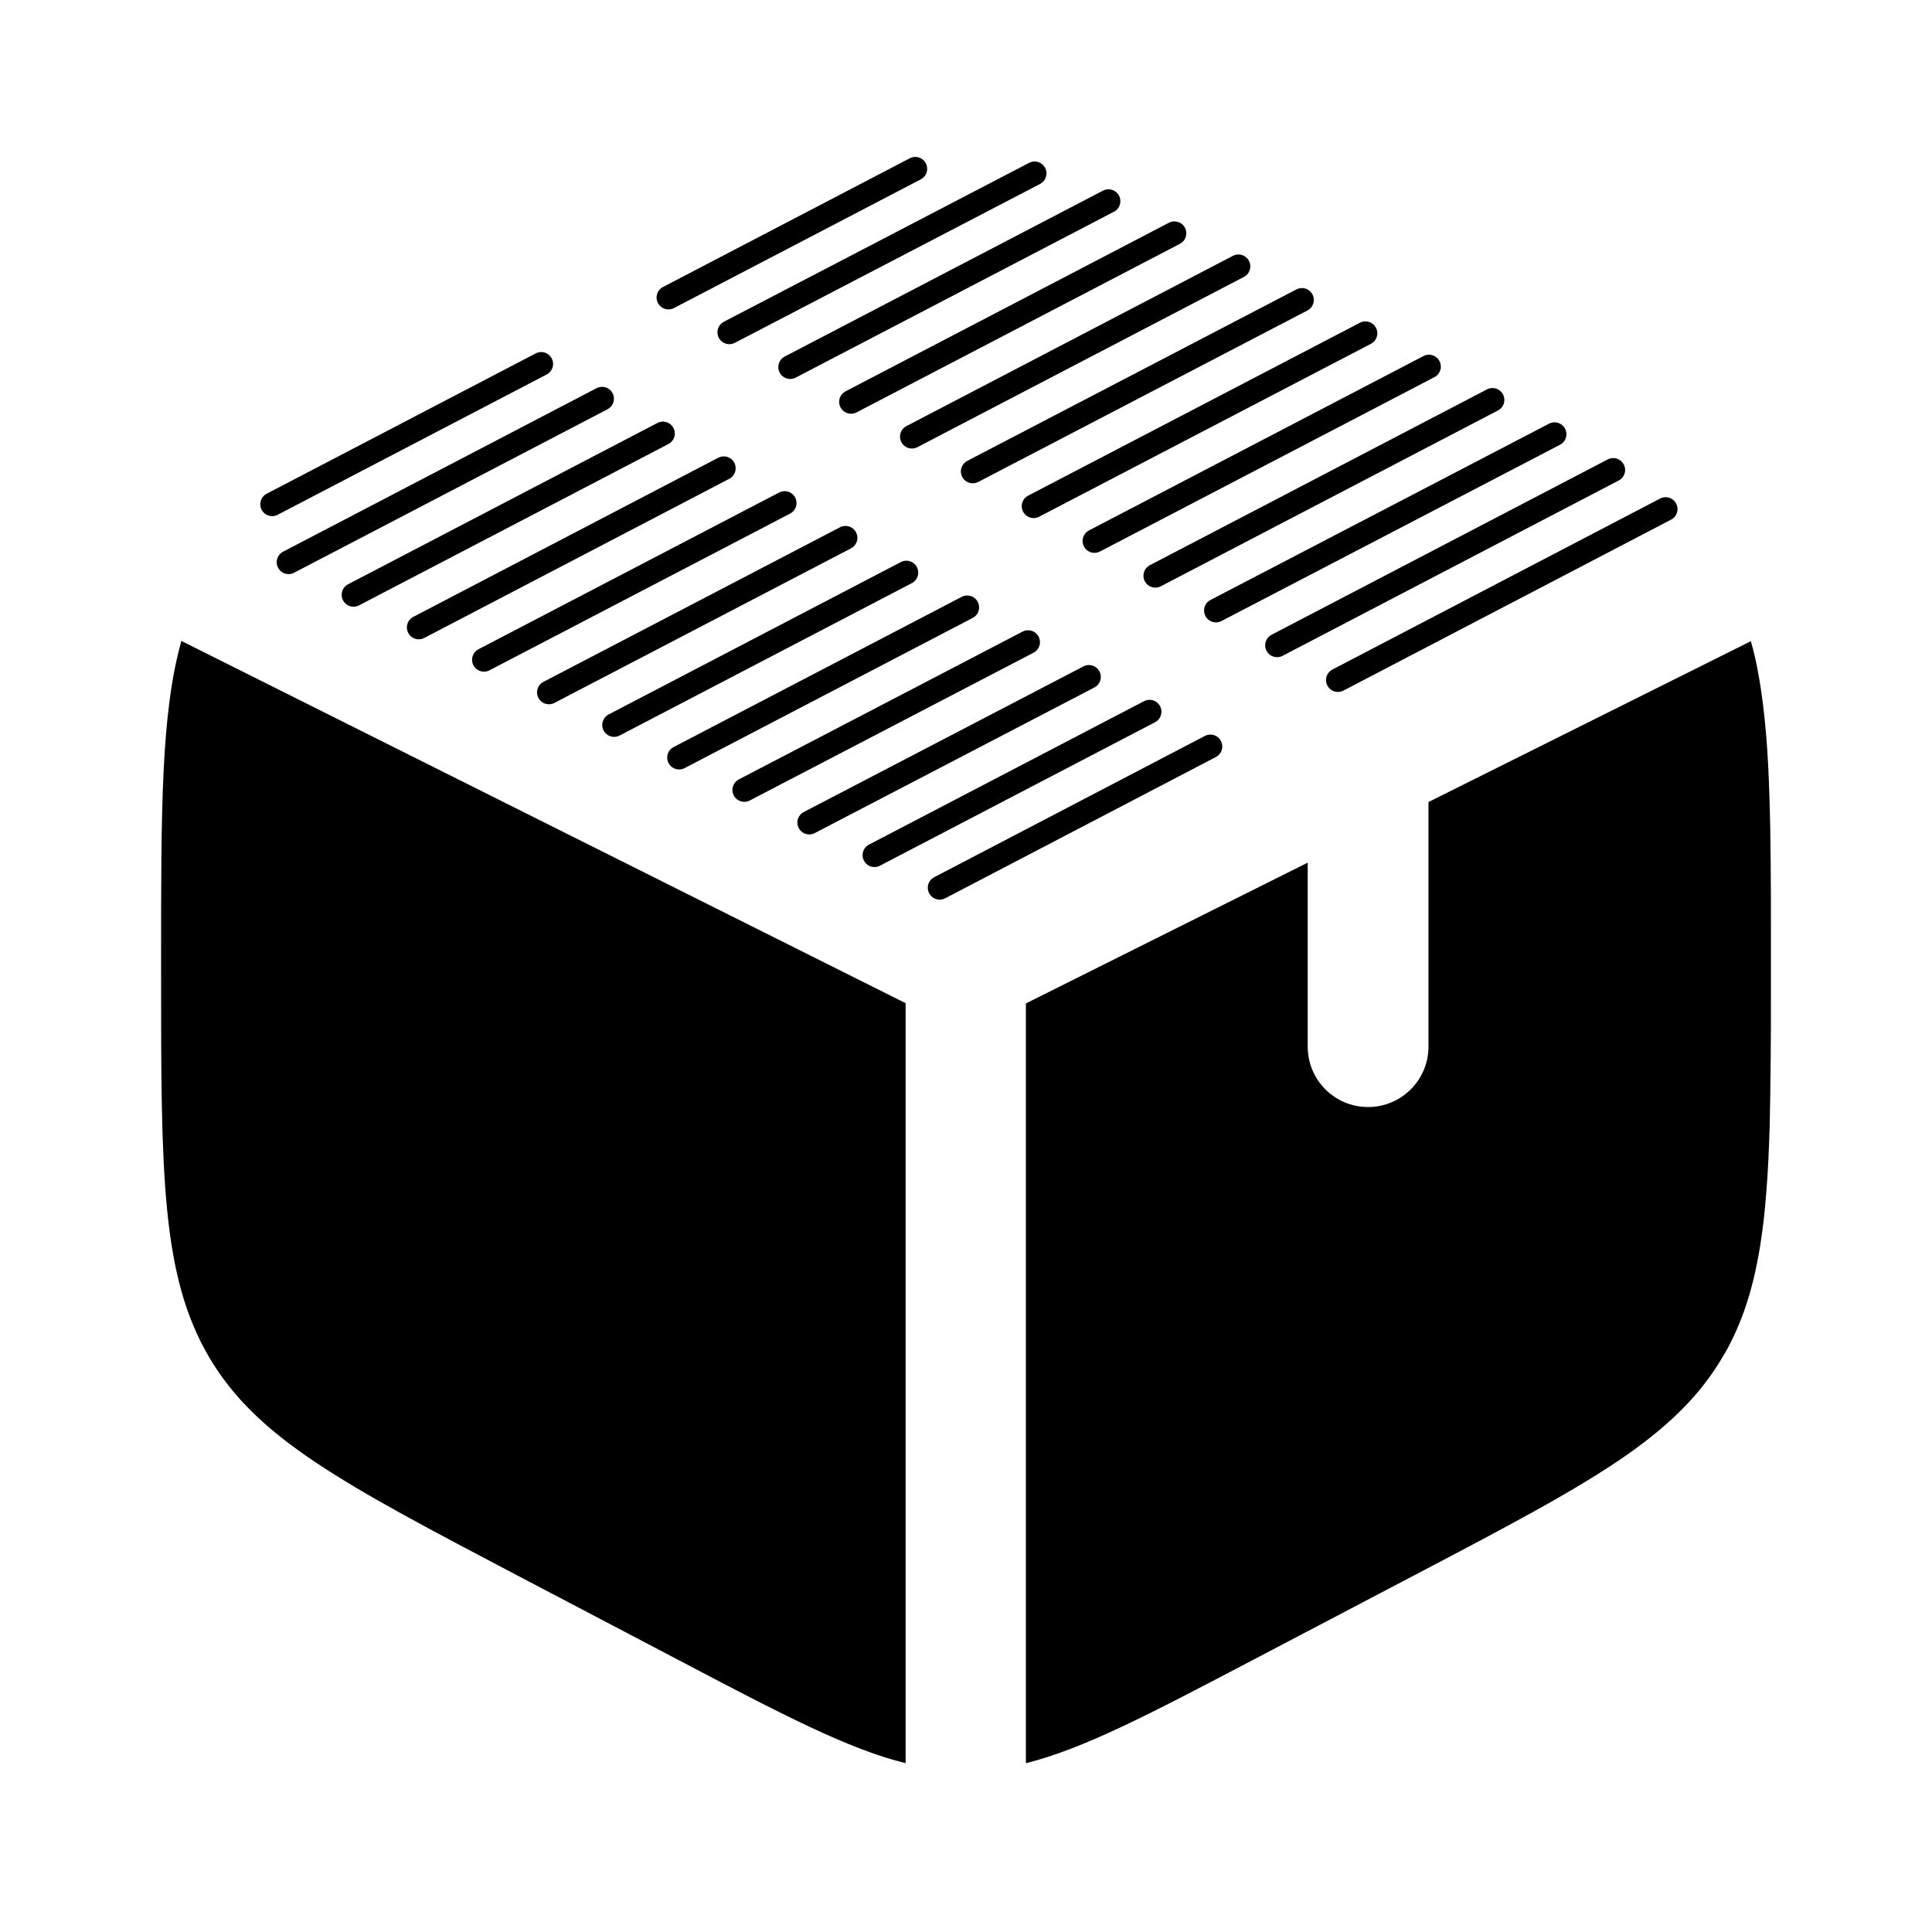 <?xml version="1.0" encoding="utf-8"?><svg xmlns="http://www.w3.org/2000/svg" xmlns:xlink="http://www.w3.org/1999/xlink" xml:space="preserve" x="0" y="0" version="1.1" viewBox="0 0 800 800"><path d="M733.3,398v13.4c0,9.6,0,18.6-0.1,27.1c-0.1,9.7-0.2,18.8-0.4,27.3c-0.3,10-0.7,19.2-1.4,27.7c-0.8,10.6-2,20.1-3.7,28.8	c-2.3,11.9-5.6,22.4-10.3,32h0c-1.2,2.6-2.6,5.1-4.1,7.6c-9.1,15.5-21.6,27.8-39.3,40.3h0c-21,14.7-49.3,29.6-88.2,50l-66.7,35	c-43.1,22.6-70.3,36.9-94.3,42.9V415.5l116.7-58.3v76.2c0,5.1,1.5,9.9,4.2,13.9c4.5,6.7,12.1,11.1,20.8,11.1c13.8,0,25-11.2,25-25	V332.1L725,265.5c1.2,4.2,2.2,8.5,3,13.1c1.5,7.8,2.5,16.2,3.3,25.5c0.7,8.1,1.1,16.9,1.4,26.4c0.3,8.3,0.4,17.2,0.5,26.8	c0.1,8.5,0.1,17.5,0.1,27C733.3,388.8,733.3,393.3,733.3,398z"/><path d="M375,730.1V415.4l-299.9-150c-8.4,30-8.4,69.5-8.4,132.6v3.9c0,84.2,0,126.2,19.9,160.1	c19.9,33.8,55.8,52.6,127.5,90.3l66.7,35C323.8,709.9,351.1,724.2,375,730.1z"/><g><g><line x1="501.2" x2="389.1" y1="309.1" y2="367.6" fill="none" stroke="#000" stroke-linecap="round" stroke-linejoin="round" stroke-miterlimit="10" stroke-width="9.841"/><line x1="476" x2="362.1" y1="294.7" y2="354.1" fill="none" stroke="#000" stroke-linecap="round" stroke-linejoin="round" stroke-miterlimit="10" stroke-width="9.841"/><line x1="450.9" x2="335.1" y1="280.3" y2="340.6" fill="none" stroke="#000" stroke-linecap="round" stroke-linejoin="round" stroke-miterlimit="10" stroke-width="9.841"/><line x1="425.7" x2="308.2" y1="265.9" y2="327.1" fill="none" stroke="#000" stroke-linecap="round" stroke-linejoin="round" stroke-miterlimit="10" stroke-width="9.841"/><line x1="400.5" x2="281.2" y1="251.5" y2="313.7" fill="none" stroke="#000" stroke-linecap="round" stroke-linejoin="round" stroke-miterlimit="10" stroke-width="9.841"/><polyline fill="none" stroke="#000" stroke-linecap="round" stroke-linejoin="round" stroke-miterlimit="10" stroke-width="9.841" points="254.3,300.2 375.3,237.1 375.3,237.1"/><line x1="350.1" x2="227.3" y1="222.7" y2="286.7" fill="none" stroke="#000" stroke-linecap="round" stroke-linejoin="round" stroke-miterlimit="10" stroke-width="9.841"/><line x1="324.9" x2="200.4" y1="208.3" y2="273.2" fill="none" stroke="#000" stroke-linecap="round" stroke-linejoin="round" stroke-miterlimit="10" stroke-width="9.841"/><line x1="299.7" x2="173.4" y1="193.9" y2="259.8" fill="none" stroke="#000" stroke-linecap="round" stroke-linejoin="round" stroke-miterlimit="10" stroke-width="9.841"/><line x1="274.5" x2="146.4" y1="179.5" y2="246.3" fill="none" stroke="#000" stroke-linecap="round" stroke-linejoin="round" stroke-miterlimit="10" stroke-width="9.841"/><line x1="249.3" x2="119.5" y1="165.1" y2="232.8" fill="none" stroke="#000" stroke-linecap="round" stroke-linejoin="round" stroke-miterlimit="10" stroke-width="9.841"/><line x1="224.1" x2="112.7" y1="150.7" y2="208.8" fill="none" stroke="#000" stroke-linecap="round" stroke-linejoin="round" stroke-miterlimit="10" stroke-width="9.841"/></g><g><line x1="689.7" x2="554" y1="210.8" y2="281.6" fill="none" stroke="#000" stroke-linecap="round" stroke-linejoin="round" stroke-miterlimit="10" stroke-width="9.841"/><path fill="none" stroke="#000" stroke-linecap="round" stroke-linejoin="round" stroke-miterlimit="10" stroke-width="9.841" d="M528.8,267.2L668,194.6c0,0,0,0,0,0"/><line x1="643.7" x2="503.5" y1="179.8" y2="252.8" fill="none" stroke="#000" stroke-linecap="round" stroke-linejoin="round" stroke-miterlimit="10" stroke-width="9.841"/><line x1="618" x2="478.4" y1="165.6" y2="238.4" fill="none" stroke="#000" stroke-linecap="round" stroke-linejoin="round" stroke-miterlimit="10" stroke-width="9.841"/><line x1="591.7" x2="453.2" y1="151.8" y2="224" fill="none" stroke="#000" stroke-linecap="round" stroke-linejoin="round" stroke-miterlimit="10" stroke-width="9.841"/><line x1="565.4" x2="428" y1="138" y2="209.6" fill="none" stroke="#000" stroke-linecap="round" stroke-linejoin="round" stroke-miterlimit="10" stroke-width="9.841"/><line x1="539.1" x2="402.8" y1="124.2" y2="195.2" fill="none" stroke="#000" stroke-linecap="round" stroke-linejoin="round" stroke-miterlimit="10" stroke-width="9.841"/><polyline fill="none" stroke="#000" stroke-linecap="round" stroke-linejoin="round" stroke-miterlimit="10" stroke-width="9.841" points="377.6,180.8 377.6,180.8 512.8,110.3 512.8,110.3"/><line x1="486.3" x2="352.4" y1="96.6" y2="166.4" fill="none" stroke="#000" stroke-linecap="round" stroke-linejoin="round" stroke-miterlimit="10" stroke-width="9.841"/><line x1="459" x2="327.2" y1="83.3" y2="152" fill="none" stroke="#000" stroke-linecap="round" stroke-linejoin="round" stroke-miterlimit="10" stroke-width="9.841"/><polyline fill="none" stroke="#000" stroke-linecap="round" stroke-linejoin="round" stroke-miterlimit="10" stroke-width="9.841" points="302,137.6 302,137.6 428.4,71.8"/><path fill="none" stroke="#000" stroke-linecap="round" stroke-linejoin="round" stroke-miterlimit="10" stroke-width="9.841" d="M276.8,123.2L379,69.9c0,0,0,0,0,0"/></g></g></svg>